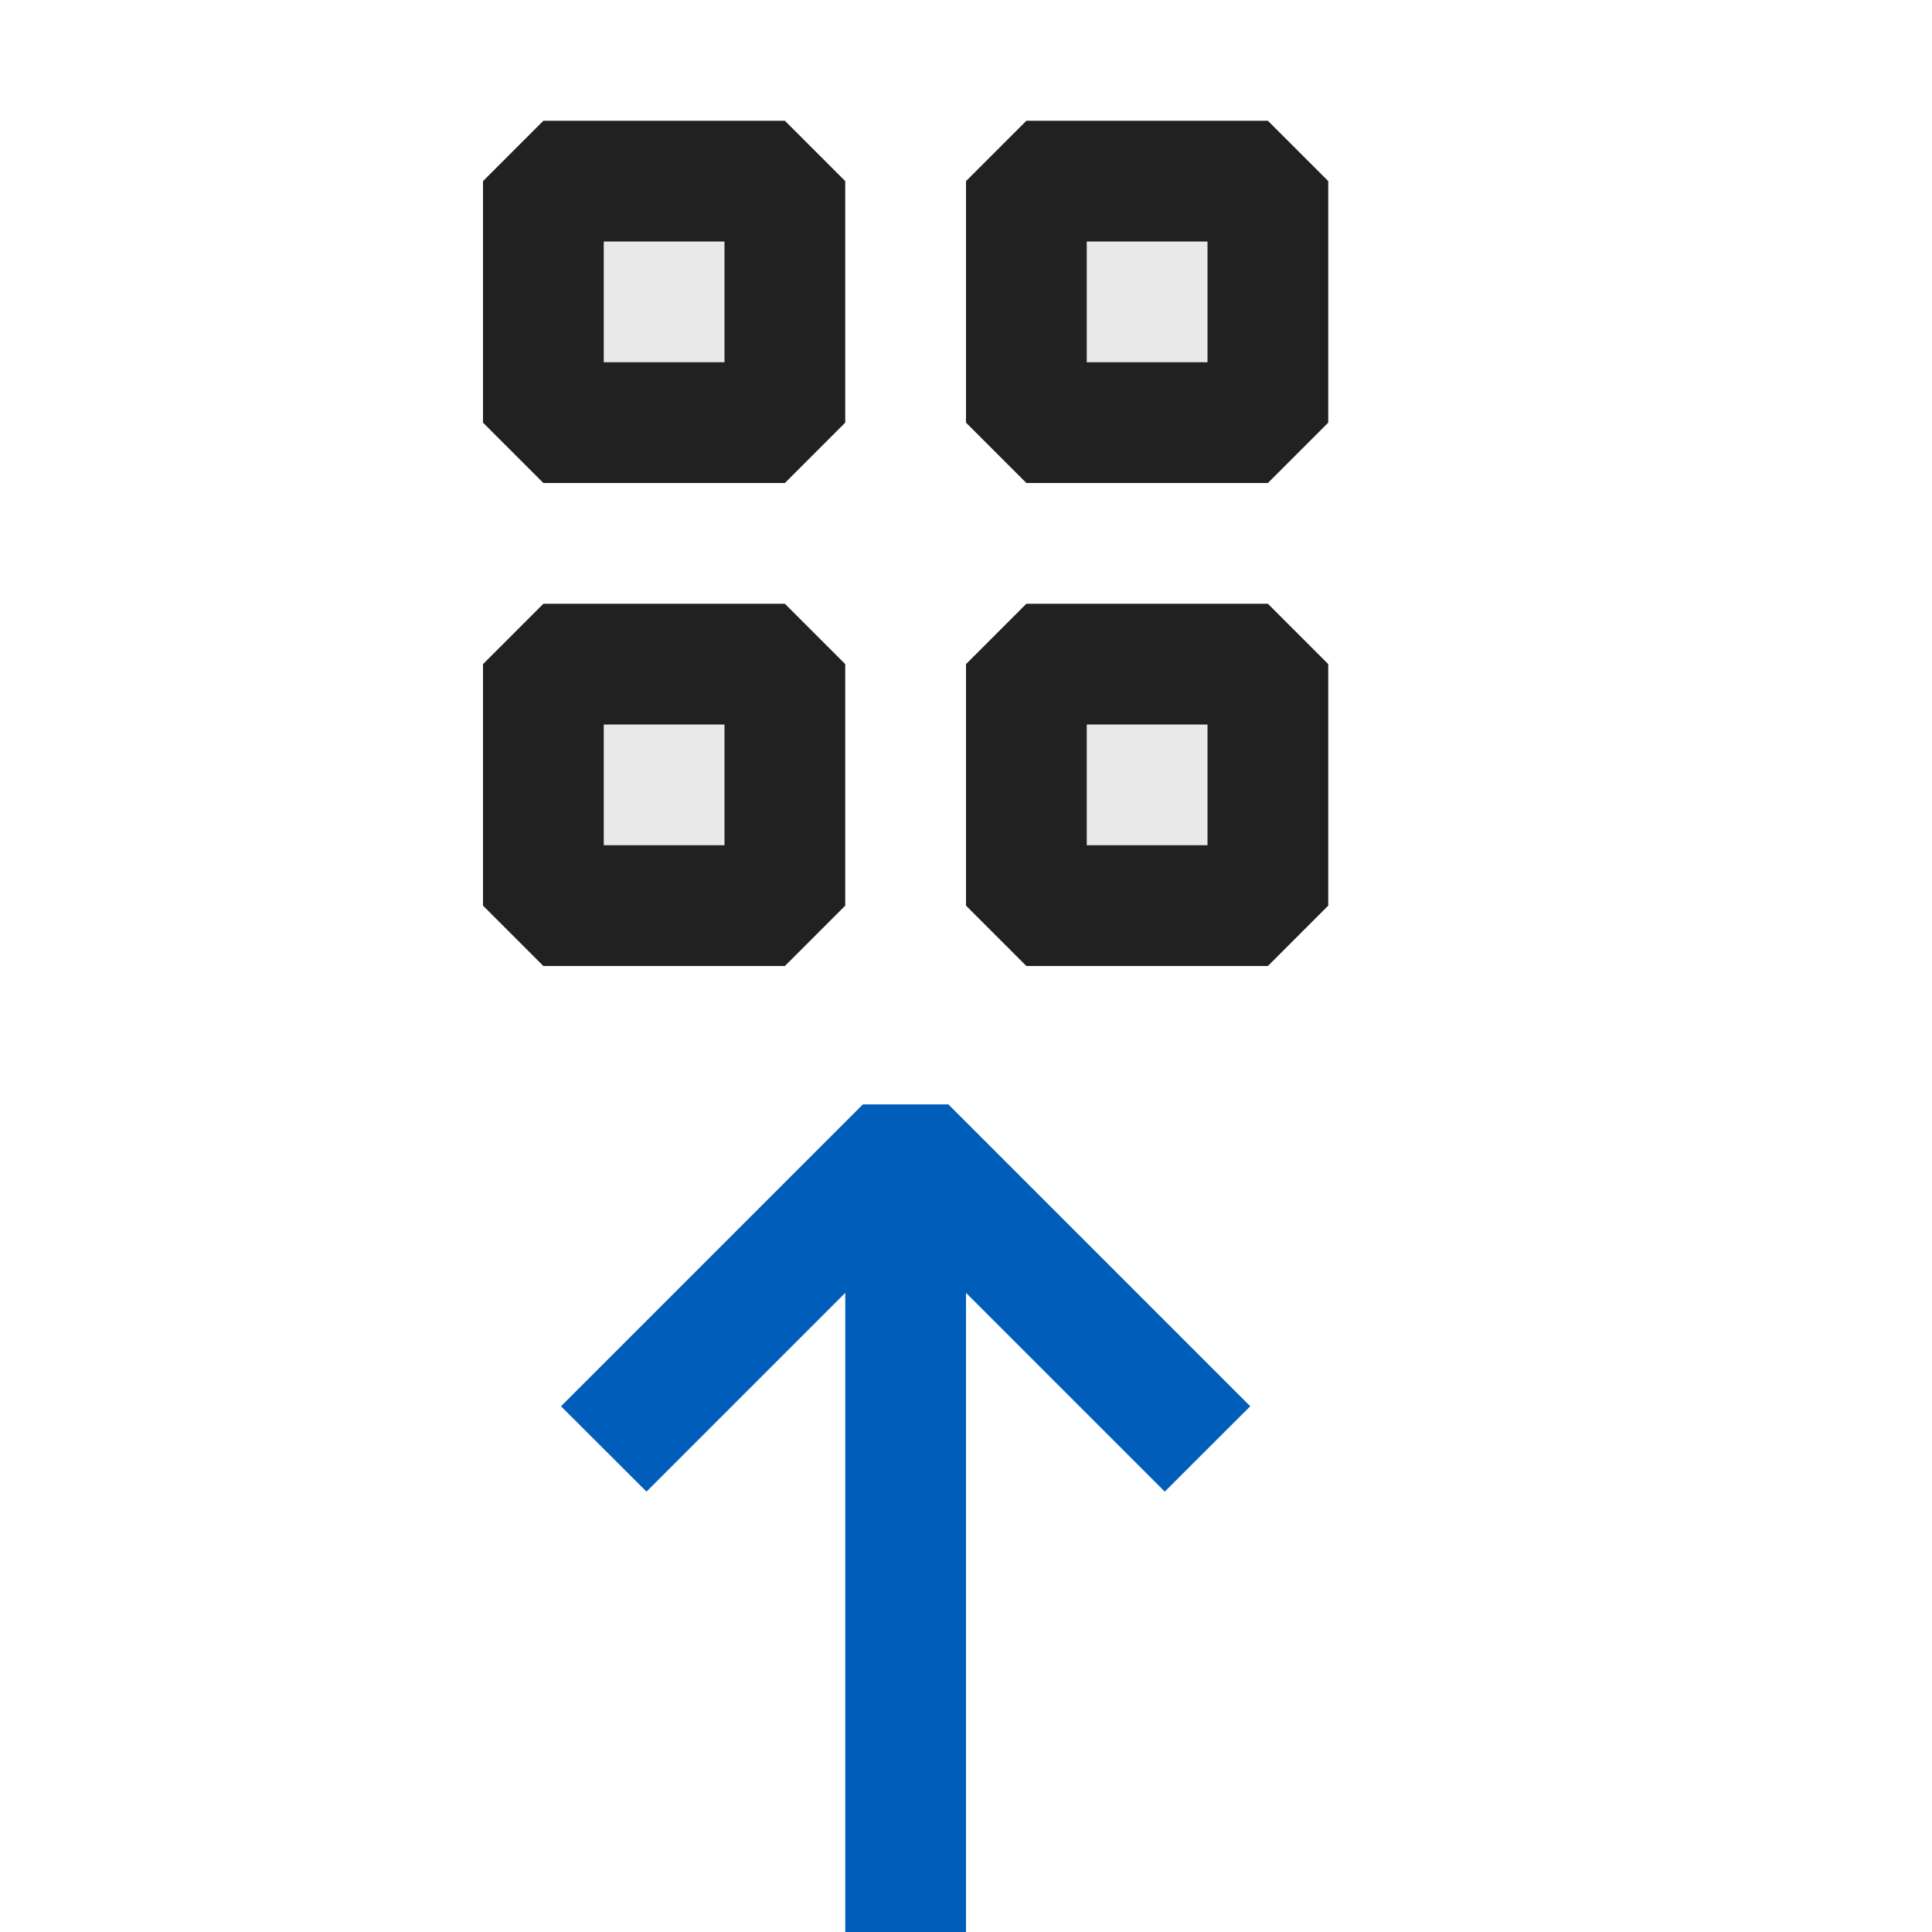 <svg xmlns="http://www.w3.org/2000/svg" viewBox="0 0 16 16">
  <defs>
    <style>.canvas{fill: none; opacity: 0;}.light-defaultgrey{fill: #212121; opacity: 1;}.light-defaultgrey-10{fill: #212121; opacity: 0.1;}.light-blue{fill: #005dba; opacity: 1;}</style>
  </defs>
  <title>IconLightShowAllAttributes</title>
  <g id="canvas">
    <path class="canvas" d="M16,0V16H0V0Z" />
  </g>
  <g id="level-1">
    <path class="light-defaultgrey" d="M4.5,1,4,1.5v2l.5.5h2L7,3.5v-2L6.5,1ZM6,3H5V2H6Zm4.5-2h-2L8,1.5v2l.5.5h2l.5-.5v-2ZM10,3H9V2h1ZM4.5,5,4,5.5v2l.5.5h2L7,7.5v-2L6.5,5ZM6,7H5V6H6ZM8.5,5,8,5.5v2l.5.5h2l.5-.5v-2L10.5,5ZM10,7H9V6h1Z" />
    <path class="light-defaultgrey-10" d="M4.5,1.5h2v2h-2Zm4,0v2h2v-2Zm-4,6h2v-2h-2Zm4,0h2v-2h-2Z" />
    <path class="light-blue" d="M4.646,11.646l2.5-2.5h.708l2.5,2.5-.708.707L8,10.707V16H7V10.707L5.354,12.353Z" />
  </g>
</svg>
